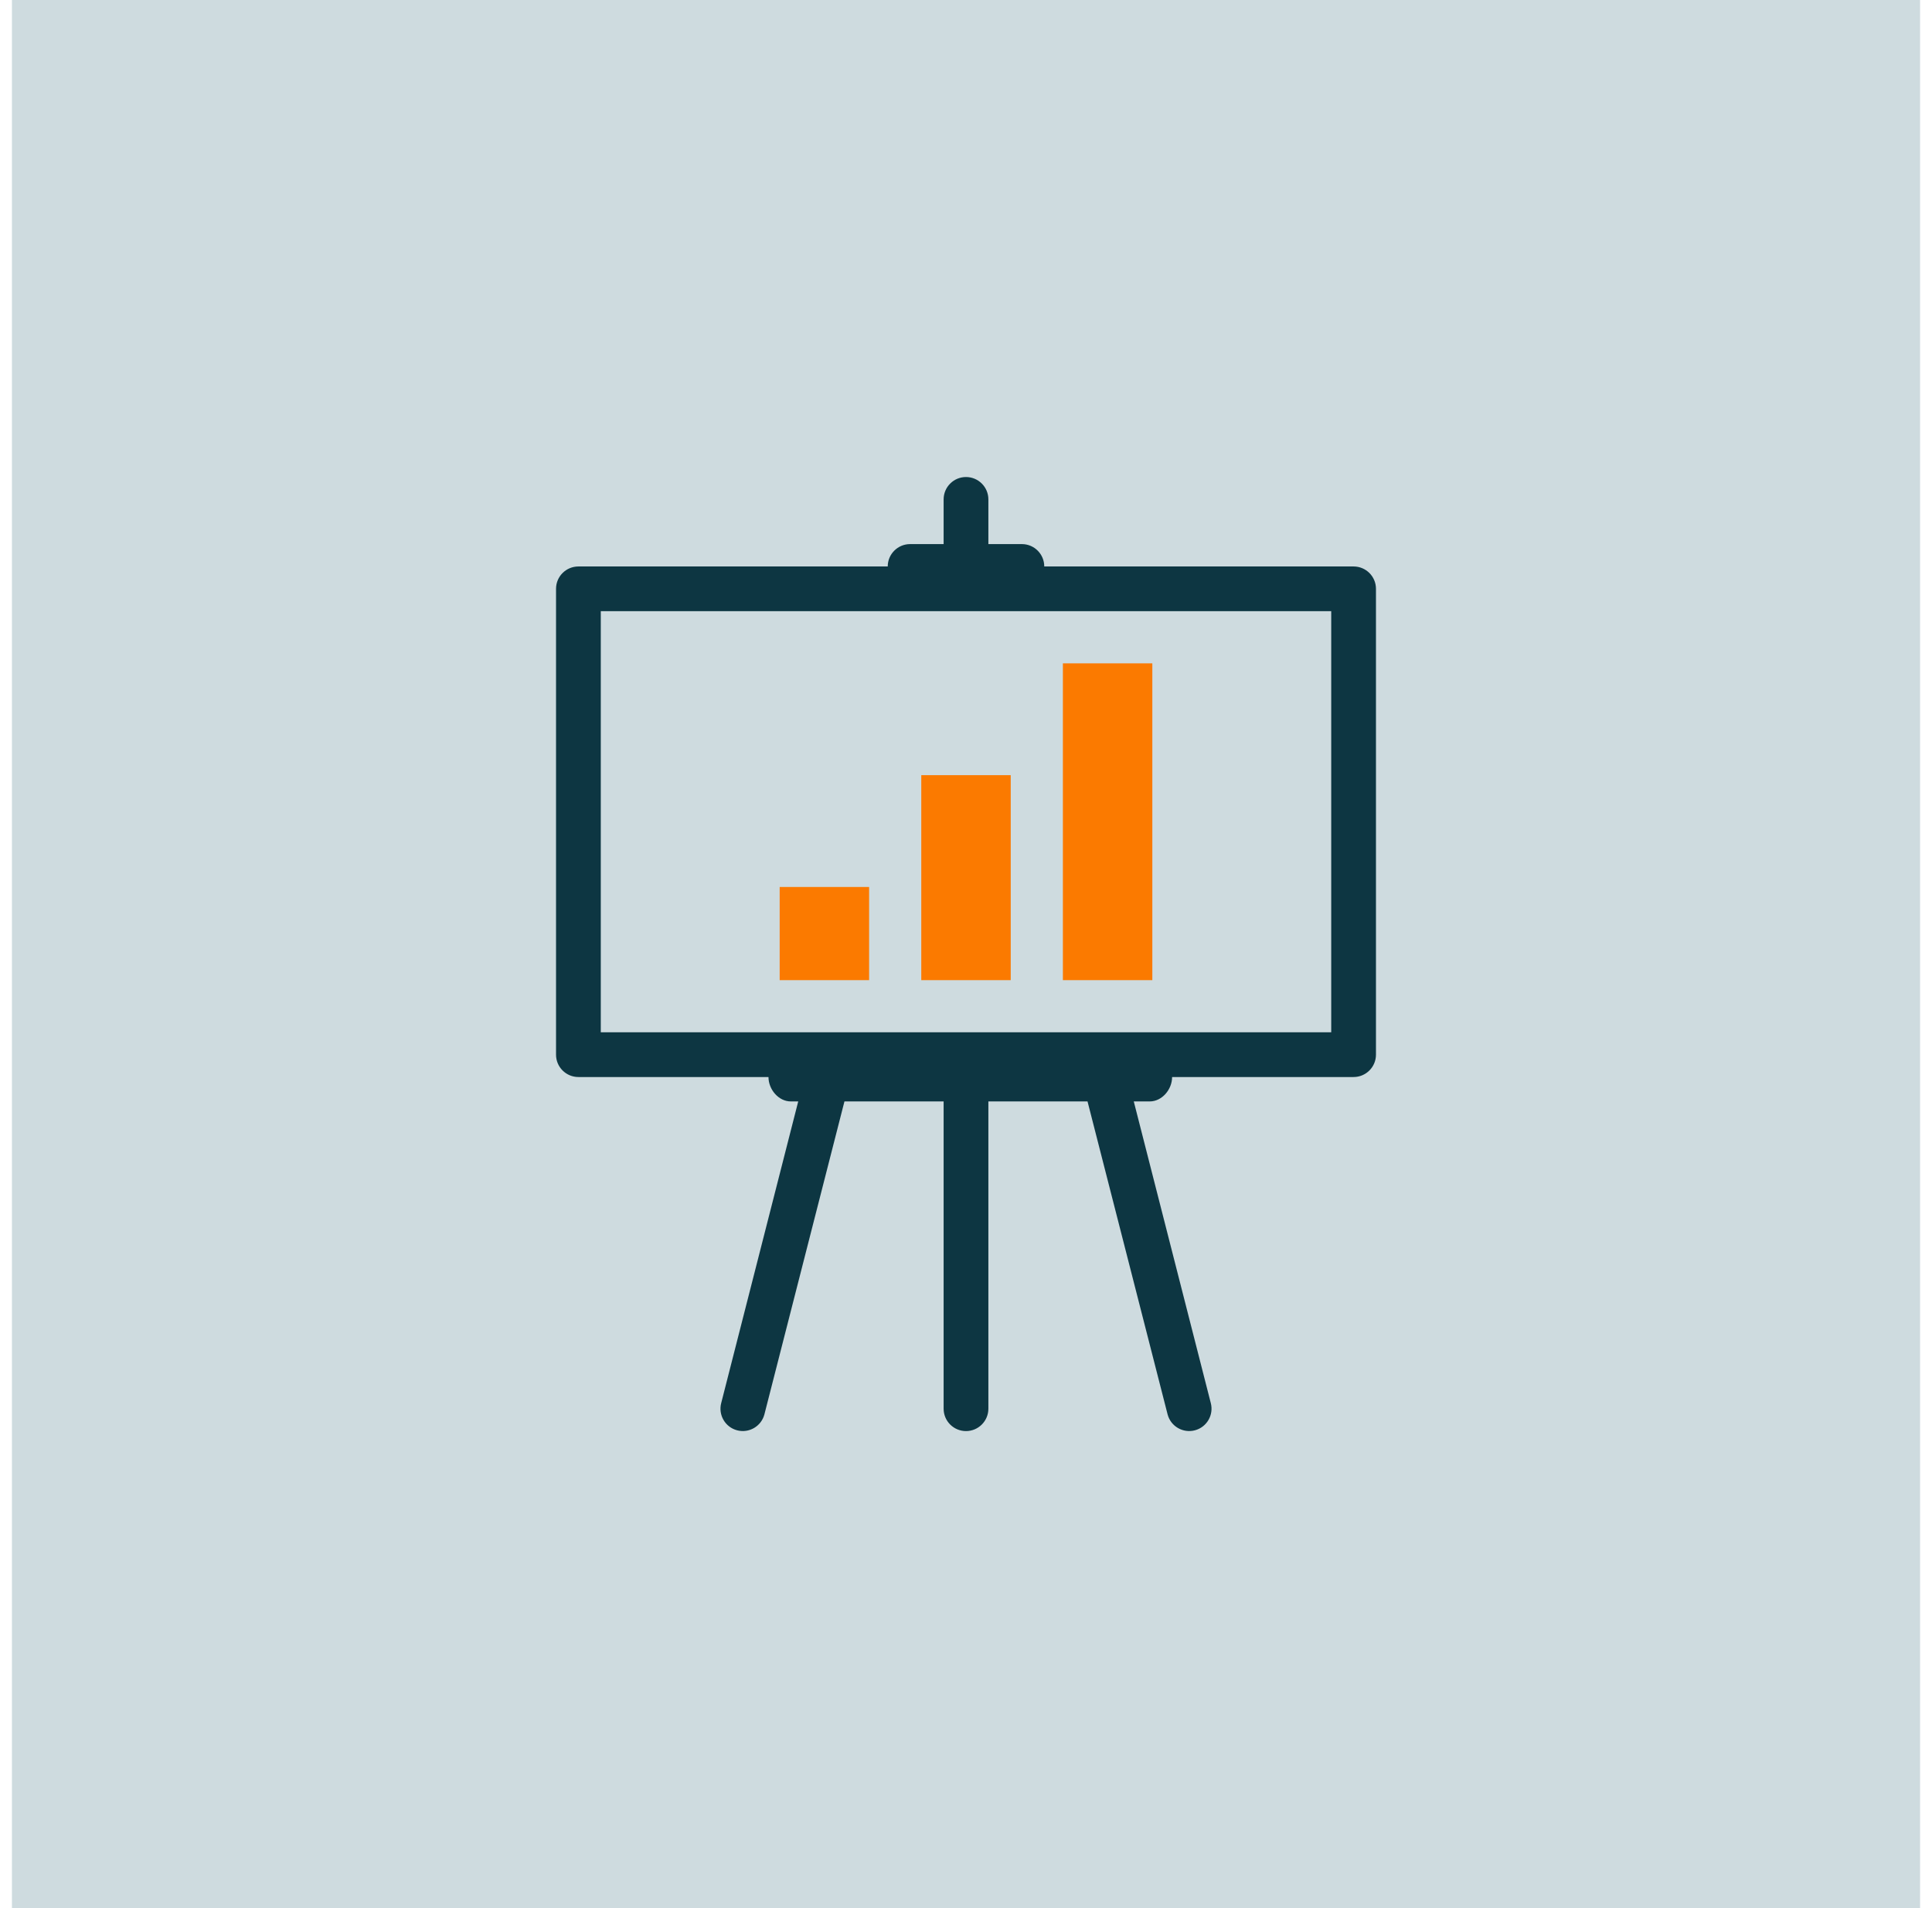 <svg width="81" height="80" viewBox="0 0 81 80" fill="none" xmlns="http://www.w3.org/2000/svg">
<rect width="80" height="80" transform="translate(0.5)" fill="#CEDBDF"/>
<path d="M42.375 41.094H38.625V32.5H42.375V35.531V41.094Z" fill="#FB7A00"/>
<path d="M48.312 27.812H44.562V41.094H48.312V27.812Z" fill="#FB7A00"/>
<path d="M36.438 37.188H32.688V41.094H36.438V37.188Z" fill="#FB7A00"/>
<path d="M56.75 23.75H43.781C43.781 23.232 43.361 22.812 42.844 22.812H41.438V20.938C41.438 20.42 41.018 20 40.5 20C39.982 20 39.562 20.42 39.562 20.938V22.812H38.156C37.639 22.812 37.219 23.232 37.219 23.75H24.25C23.732 23.75 23.312 24.169 23.312 24.687V44.219C23.312 44.737 23.733 45.156 24.25 45.156H32.219C32.219 45.675 32.639 46.179 33.156 46.179H33.466L30.238 58.821C30.105 59.32 30.401 59.834 30.901 59.967C31.4 60.1 31.913 59.804 32.047 59.304L35.404 46.179H39.562V59.062C39.562 59.58 39.982 60 40.5 60C41.018 60 41.438 59.58 41.438 59.062V46.179H45.595L48.953 59.304C49.086 59.804 49.6 60.1 50.099 59.967C50.599 59.834 50.895 59.32 50.762 58.821L47.534 46.179H48.203C48.721 46.179 49.141 45.675 49.141 45.156H56.75C57.267 45.156 57.688 44.736 57.688 44.219V24.687C57.688 24.17 57.268 23.75 56.75 23.75ZM55.812 43.281C48.736 43.281 32.171 43.281 25.188 43.281V25.625H55.812" fill="#0D3642"/>
</svg>
